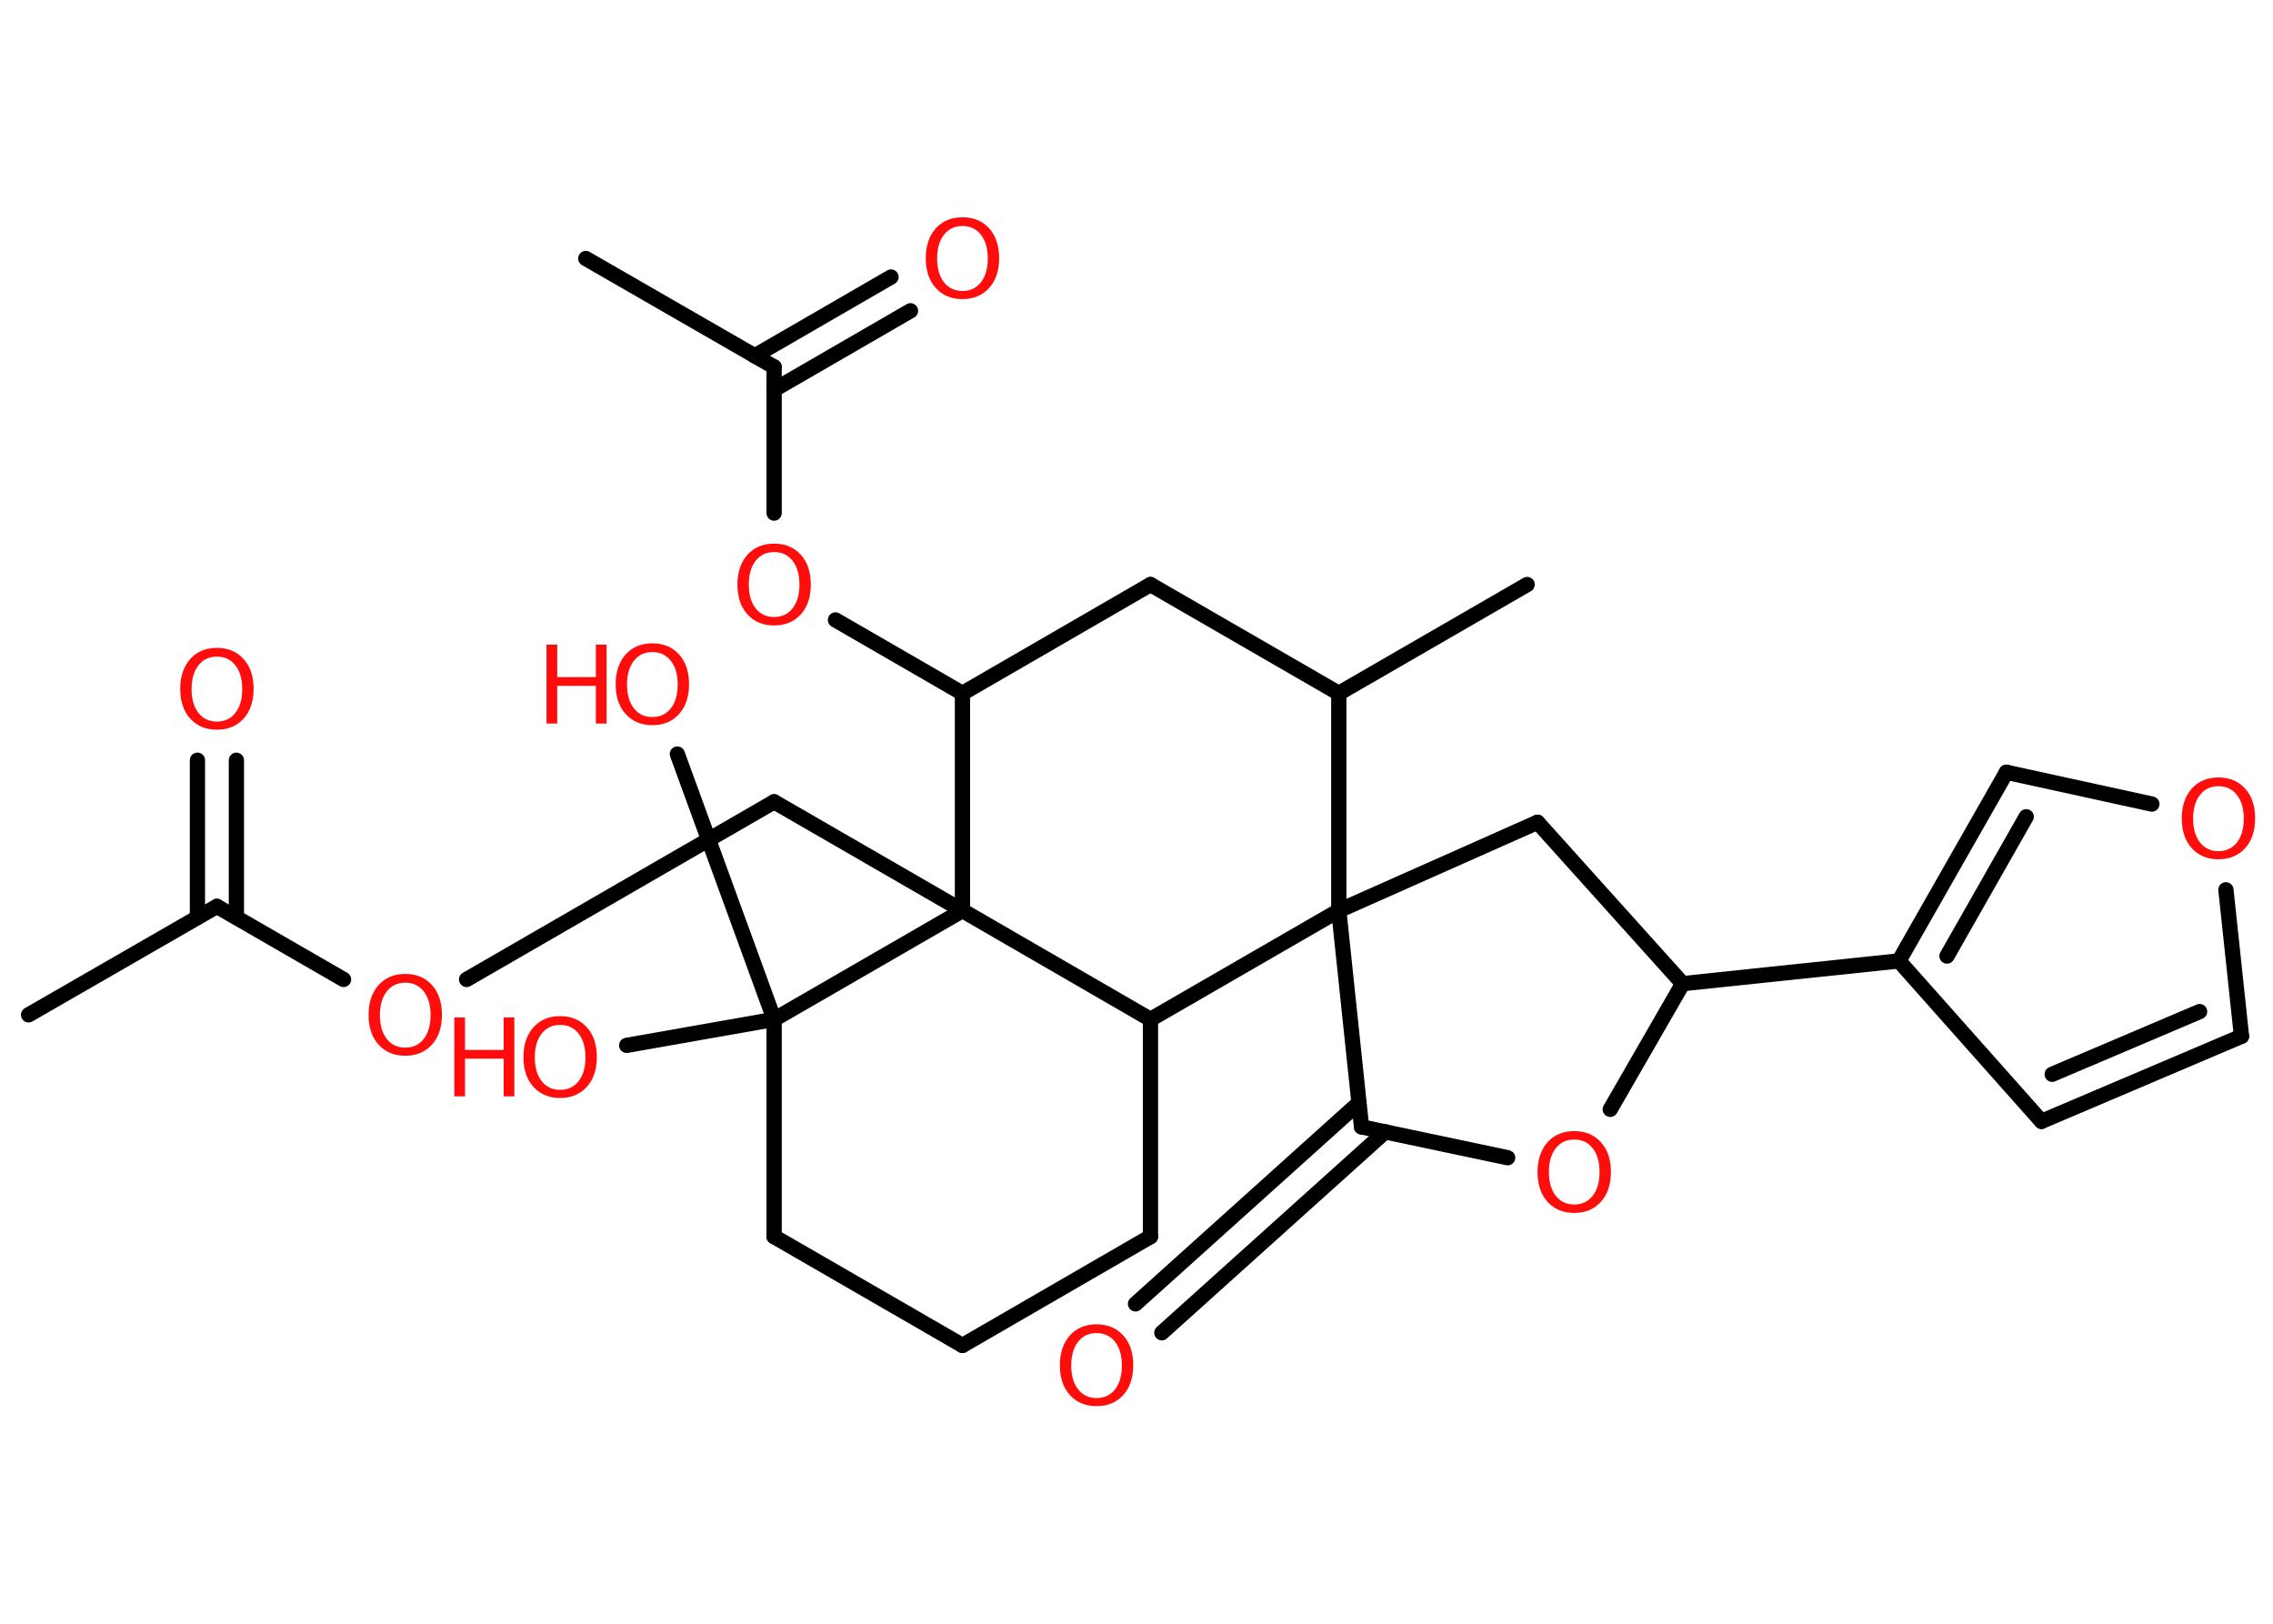 <?xml version='1.0' encoding='UTF-8'?>
<!DOCTYPE svg PUBLIC "-//W3C//DTD SVG 1.1//EN" "http://www.w3.org/Graphics/SVG/1.1/DTD/svg11.dtd">
<svg version='1.2' xmlns='http://www.w3.org/2000/svg' xmlns:xlink='http://www.w3.org/1999/xlink' width='70.0mm' height='50.0mm' viewBox='0 0 70.0 50.0'>
  <desc>Generated by the Chemistry Development Kit (http://github.com/cdk)</desc>
  <g stroke-linecap='round' stroke-linejoin='round' stroke='#000000' stroke-width='.47' fill='#FF0D0D'>
    <rect x='.0' y='.0' width='70.0' height='50.0' fill='#FFFFFF' stroke='none'/>
    <g id='mol1' class='mol'>
      <line id='mol1bnd1' class='bond' x1='.88' y1='31.25' x2='6.68' y2='27.91'/>
      <g id='mol1bnd2' class='bond'>
        <line x1='6.08' y1='28.25' x2='6.08' y2='23.41'/>
        <line x1='7.28' y1='28.25' x2='7.28' y2='23.41'/>
      </g>
      <line id='mol1bnd3' class='bond' x1='6.68' y1='27.91' x2='10.58' y2='30.16'/>
      <line id='mol1bnd4' class='bond' x1='14.37' y1='30.16' x2='23.84' y2='24.69'/>
      <line id='mol1bnd5' class='bond' x1='23.84' y1='24.69' x2='29.64' y2='28.04'/>
      <line id='mol1bnd6' class='bond' x1='29.64' y1='28.04' x2='29.64' y2='21.35'/>
      <line id='mol1bnd7' class='bond' x1='29.64' y1='21.35' x2='25.73' y2='19.09'/>
      <line id='mol1bnd8' class='bond' x1='23.84' y1='15.8' x2='23.84' y2='11.3'/>
      <line id='mol1bnd9' class='bond' x1='23.84' y1='11.3' x2='18.04' y2='7.96'/>
      <g id='mol1bnd10' class='bond'>
        <line x1='23.24' y1='10.96' x2='27.44' y2='8.53'/>
        <line x1='23.84' y1='12.0' x2='28.04' y2='9.57'/>
      </g>
      <line id='mol1bnd11' class='bond' x1='29.64' y1='21.35' x2='35.43' y2='18.0'/>
      <line id='mol1bnd12' class='bond' x1='35.43' y1='18.0' x2='41.23' y2='21.35'/>
      <line id='mol1bnd13' class='bond' x1='41.23' y1='21.35' x2='47.03' y2='18.0'/>
      <line id='mol1bnd14' class='bond' x1='41.23' y1='21.35' x2='41.23' y2='28.04'/>
      <line id='mol1bnd15' class='bond' x1='41.23' y1='28.04' x2='47.35' y2='25.32'/>
      <line id='mol1bnd16' class='bond' x1='47.35' y1='25.32' x2='51.82' y2='30.29'/>
      <line id='mol1bnd17' class='bond' x1='51.82' y1='30.29' x2='58.48' y2='29.59'/>
      <line id='mol1bnd18' class='bond' x1='58.48' y1='29.59' x2='62.87' y2='34.53'/>
      <g id='mol1bnd19' class='bond'>
        <line x1='62.87' y1='34.53' x2='69.03' y2='31.91'/>
        <line x1='63.2' y1='33.08' x2='67.74' y2='31.15'/>
      </g>
      <line id='mol1bnd20' class='bond' x1='69.03' y1='31.91' x2='68.55' y2='27.4'/>
      <line id='mol1bnd21' class='bond' x1='66.27' y1='24.76' x2='61.79' y2='23.78'/>
      <g id='mol1bnd22' class='bond'>
        <line x1='61.79' y1='23.78' x2='58.48' y2='29.59'/>
        <line x1='62.4' y1='25.15' x2='59.96' y2='29.44'/>
      </g>
      <line id='mol1bnd23' class='bond' x1='51.82' y1='30.29' x2='49.59' y2='34.16'/>
      <line id='mol1bnd24' class='bond' x1='46.43' y1='35.65' x2='41.93' y2='34.7'/>
      <line id='mol1bnd25' class='bond' x1='41.23' y1='28.04' x2='41.93' y2='34.7'/>
      <g id='mol1bnd26' class='bond'>
        <line x1='42.66' y1='34.85' x2='35.78' y2='41.04'/>
        <line x1='41.85' y1='33.96' x2='34.97' y2='40.15'/>
      </g>
      <line id='mol1bnd27' class='bond' x1='41.23' y1='28.04' x2='35.43' y2='31.39'/>
      <line id='mol1bnd28' class='bond' x1='29.64' y1='28.04' x2='35.43' y2='31.39'/>
      <line id='mol1bnd29' class='bond' x1='35.43' y1='31.39' x2='35.43' y2='38.08'/>
      <line id='mol1bnd30' class='bond' x1='35.43' y1='38.08' x2='29.64' y2='41.43'/>
      <line id='mol1bnd31' class='bond' x1='29.64' y1='41.43' x2='23.84' y2='38.08'/>
      <line id='mol1bnd32' class='bond' x1='23.84' y1='38.08' x2='23.84' y2='31.39'/>
      <line id='mol1bnd33' class='bond' x1='29.64' y1='28.04' x2='23.84' y2='31.39'/>
      <line id='mol1bnd34' class='bond' x1='23.84' y1='31.39' x2='20.86' y2='23.22'/>
      <line id='mol1bnd35' class='bond' x1='23.84' y1='31.39' x2='19.3' y2='32.19'/>
      <path id='mol1atm3' class='atom' d='M6.68 20.22q-.36 .0 -.57 .27q-.21 .27 -.21 .73q.0 .46 .21 .73q.21 .27 .57 .27q.36 .0 .57 -.27q.21 -.27 .21 -.73q.0 -.46 -.21 -.73q-.21 -.27 -.57 -.27zM6.68 19.95q.51 .0 .82 .34q.31 .34 .31 .92q.0 .58 -.31 .92q-.31 .34 -.82 .34q-.51 .0 -.82 -.34q-.31 -.34 -.31 -.92q.0 -.57 .31 -.92q.31 -.34 .82 -.34z' stroke='none'/>
      <path id='mol1atm4' class='atom' d='M12.48 30.26q-.36 .0 -.57 .27q-.21 .27 -.21 .73q.0 .46 .21 .73q.21 .27 .57 .27q.36 .0 .57 -.27q.21 -.27 .21 -.73q.0 -.46 -.21 -.73q-.21 -.27 -.57 -.27zM12.48 29.99q.51 .0 .82 .34q.31 .34 .31 .92q.0 .58 -.31 .92q-.31 .34 -.82 .34q-.51 .0 -.82 -.34q-.31 -.34 -.31 -.92q.0 -.57 .31 -.92q.31 -.34 .82 -.34z' stroke='none'/>
      <path id='mol1atm8' class='atom' d='M23.84 17.0q-.36 .0 -.57 .27q-.21 .27 -.21 .73q.0 .46 .21 .73q.21 .27 .57 .27q.36 .0 .57 -.27q.21 -.27 .21 -.73q.0 -.46 -.21 -.73q-.21 -.27 -.57 -.27zM23.84 16.74q.51 .0 .82 .34q.31 .34 .31 .92q.0 .58 -.31 .92q-.31 .34 -.82 .34q-.51 .0 -.82 -.34q-.31 -.34 -.31 -.92q.0 -.57 .31 -.92q.31 -.34 .82 -.34z' stroke='none'/>
      <path id='mol1atm11' class='atom' d='M29.64 6.96q-.36 .0 -.57 .27q-.21 .27 -.21 .73q.0 .46 .21 .73q.21 .27 .57 .27q.36 .0 .57 -.27q.21 -.27 .21 -.73q.0 -.46 -.21 -.73q-.21 -.27 -.57 -.27zM29.64 6.69q.51 .0 .82 .34q.31 .34 .31 .92q.0 .58 -.31 .92q-.31 .34 -.82 .34q-.51 .0 -.82 -.34q-.31 -.34 -.31 -.92q.0 -.57 .31 -.92q.31 -.34 .82 -.34z' stroke='none'/>
      <path id='mol1atm21' class='atom' d='M68.32 24.21q-.36 .0 -.57 .27q-.21 .27 -.21 .73q.0 .46 .21 .73q.21 .27 .57 .27q.36 .0 .57 -.27q.21 -.27 .21 -.73q.0 -.46 -.21 -.73q-.21 -.27 -.57 -.27zM68.32 23.94q.51 .0 .82 .34q.31 .34 .31 .92q.0 .58 -.31 .92q-.31 .34 -.82 .34q-.51 .0 -.82 -.34q-.31 -.34 -.31 -.92q.0 -.57 .31 -.92q.31 -.34 .82 -.34z' stroke='none'/>
      <path id='mol1atm23' class='atom' d='M48.48 35.09q-.36 .0 -.57 .27q-.21 .27 -.21 .73q.0 .46 .21 .73q.21 .27 .57 .27q.36 .0 .57 -.27q.21 -.27 .21 -.73q.0 -.46 -.21 -.73q-.21 -.27 -.57 -.27zM48.48 34.83q.51 .0 .82 .34q.31 .34 .31 .92q.0 .58 -.31 .92q-.31 .34 -.82 .34q-.51 .0 -.82 -.34q-.31 -.34 -.31 -.92q.0 -.57 .31 -.92q.31 -.34 .82 -.34z' stroke='none'/>
      <path id='mol1atm25' class='atom' d='M33.77 41.05q-.36 .0 -.57 .27q-.21 .27 -.21 .73q.0 .46 .21 .73q.21 .27 .57 .27q.36 .0 .57 -.27q.21 -.27 .21 -.73q.0 -.46 -.21 -.73q-.21 -.27 -.57 -.27zM33.77 40.78q.51 .0 .82 .34q.31 .34 .31 .92q.0 .58 -.31 .92q-.31 .34 -.82 .34q-.51 .0 -.82 -.34q-.31 -.34 -.31 -.92q.0 -.57 .31 -.92q.31 -.34 .82 -.34z' stroke='none'/>
      <g id='mol1atm31' class='atom'>
        <path d='M20.09 20.08q-.36 .0 -.57 .27q-.21 .27 -.21 .73q.0 .46 .21 .73q.21 .27 .57 .27q.36 .0 .57 -.27q.21 -.27 .21 -.73q.0 -.46 -.21 -.73q-.21 -.27 -.57 -.27zM20.09 19.81q.51 .0 .82 .34q.31 .34 .31 .92q.0 .58 -.31 .92q-.31 .34 -.82 .34q-.51 .0 -.82 -.34q-.31 -.34 -.31 -.92q.0 -.57 .31 -.92q.31 -.34 .82 -.34z' stroke='none'/>
        <path d='M16.83 19.85h.33v1.0h1.19v-1.0h.33v2.43h-.33v-1.16h-1.19v1.16h-.33v-2.43z' stroke='none'/>
      </g>
      <g id='mol1atm32' class='atom'>
        <path d='M17.25 31.56q-.36 .0 -.57 .27q-.21 .27 -.21 .73q.0 .46 .21 .73q.21 .27 .57 .27q.36 .0 .57 -.27q.21 -.27 .21 -.73q.0 -.46 -.21 -.73q-.21 -.27 -.57 -.27zM17.25 31.29q.51 .0 .82 .34q.31 .34 .31 .92q.0 .58 -.31 .92q-.31 .34 -.82 .34q-.51 .0 -.82 -.34q-.31 -.34 -.31 -.92q.0 -.57 .31 -.92q.31 -.34 .82 -.34z' stroke='none'/>
        <path d='M13.99 31.33h.33v1.0h1.19v-1.0h.33v2.43h-.33v-1.16h-1.19v1.16h-.33v-2.43z' stroke='none'/>
      </g>
    </g>
  </g>
</svg>
